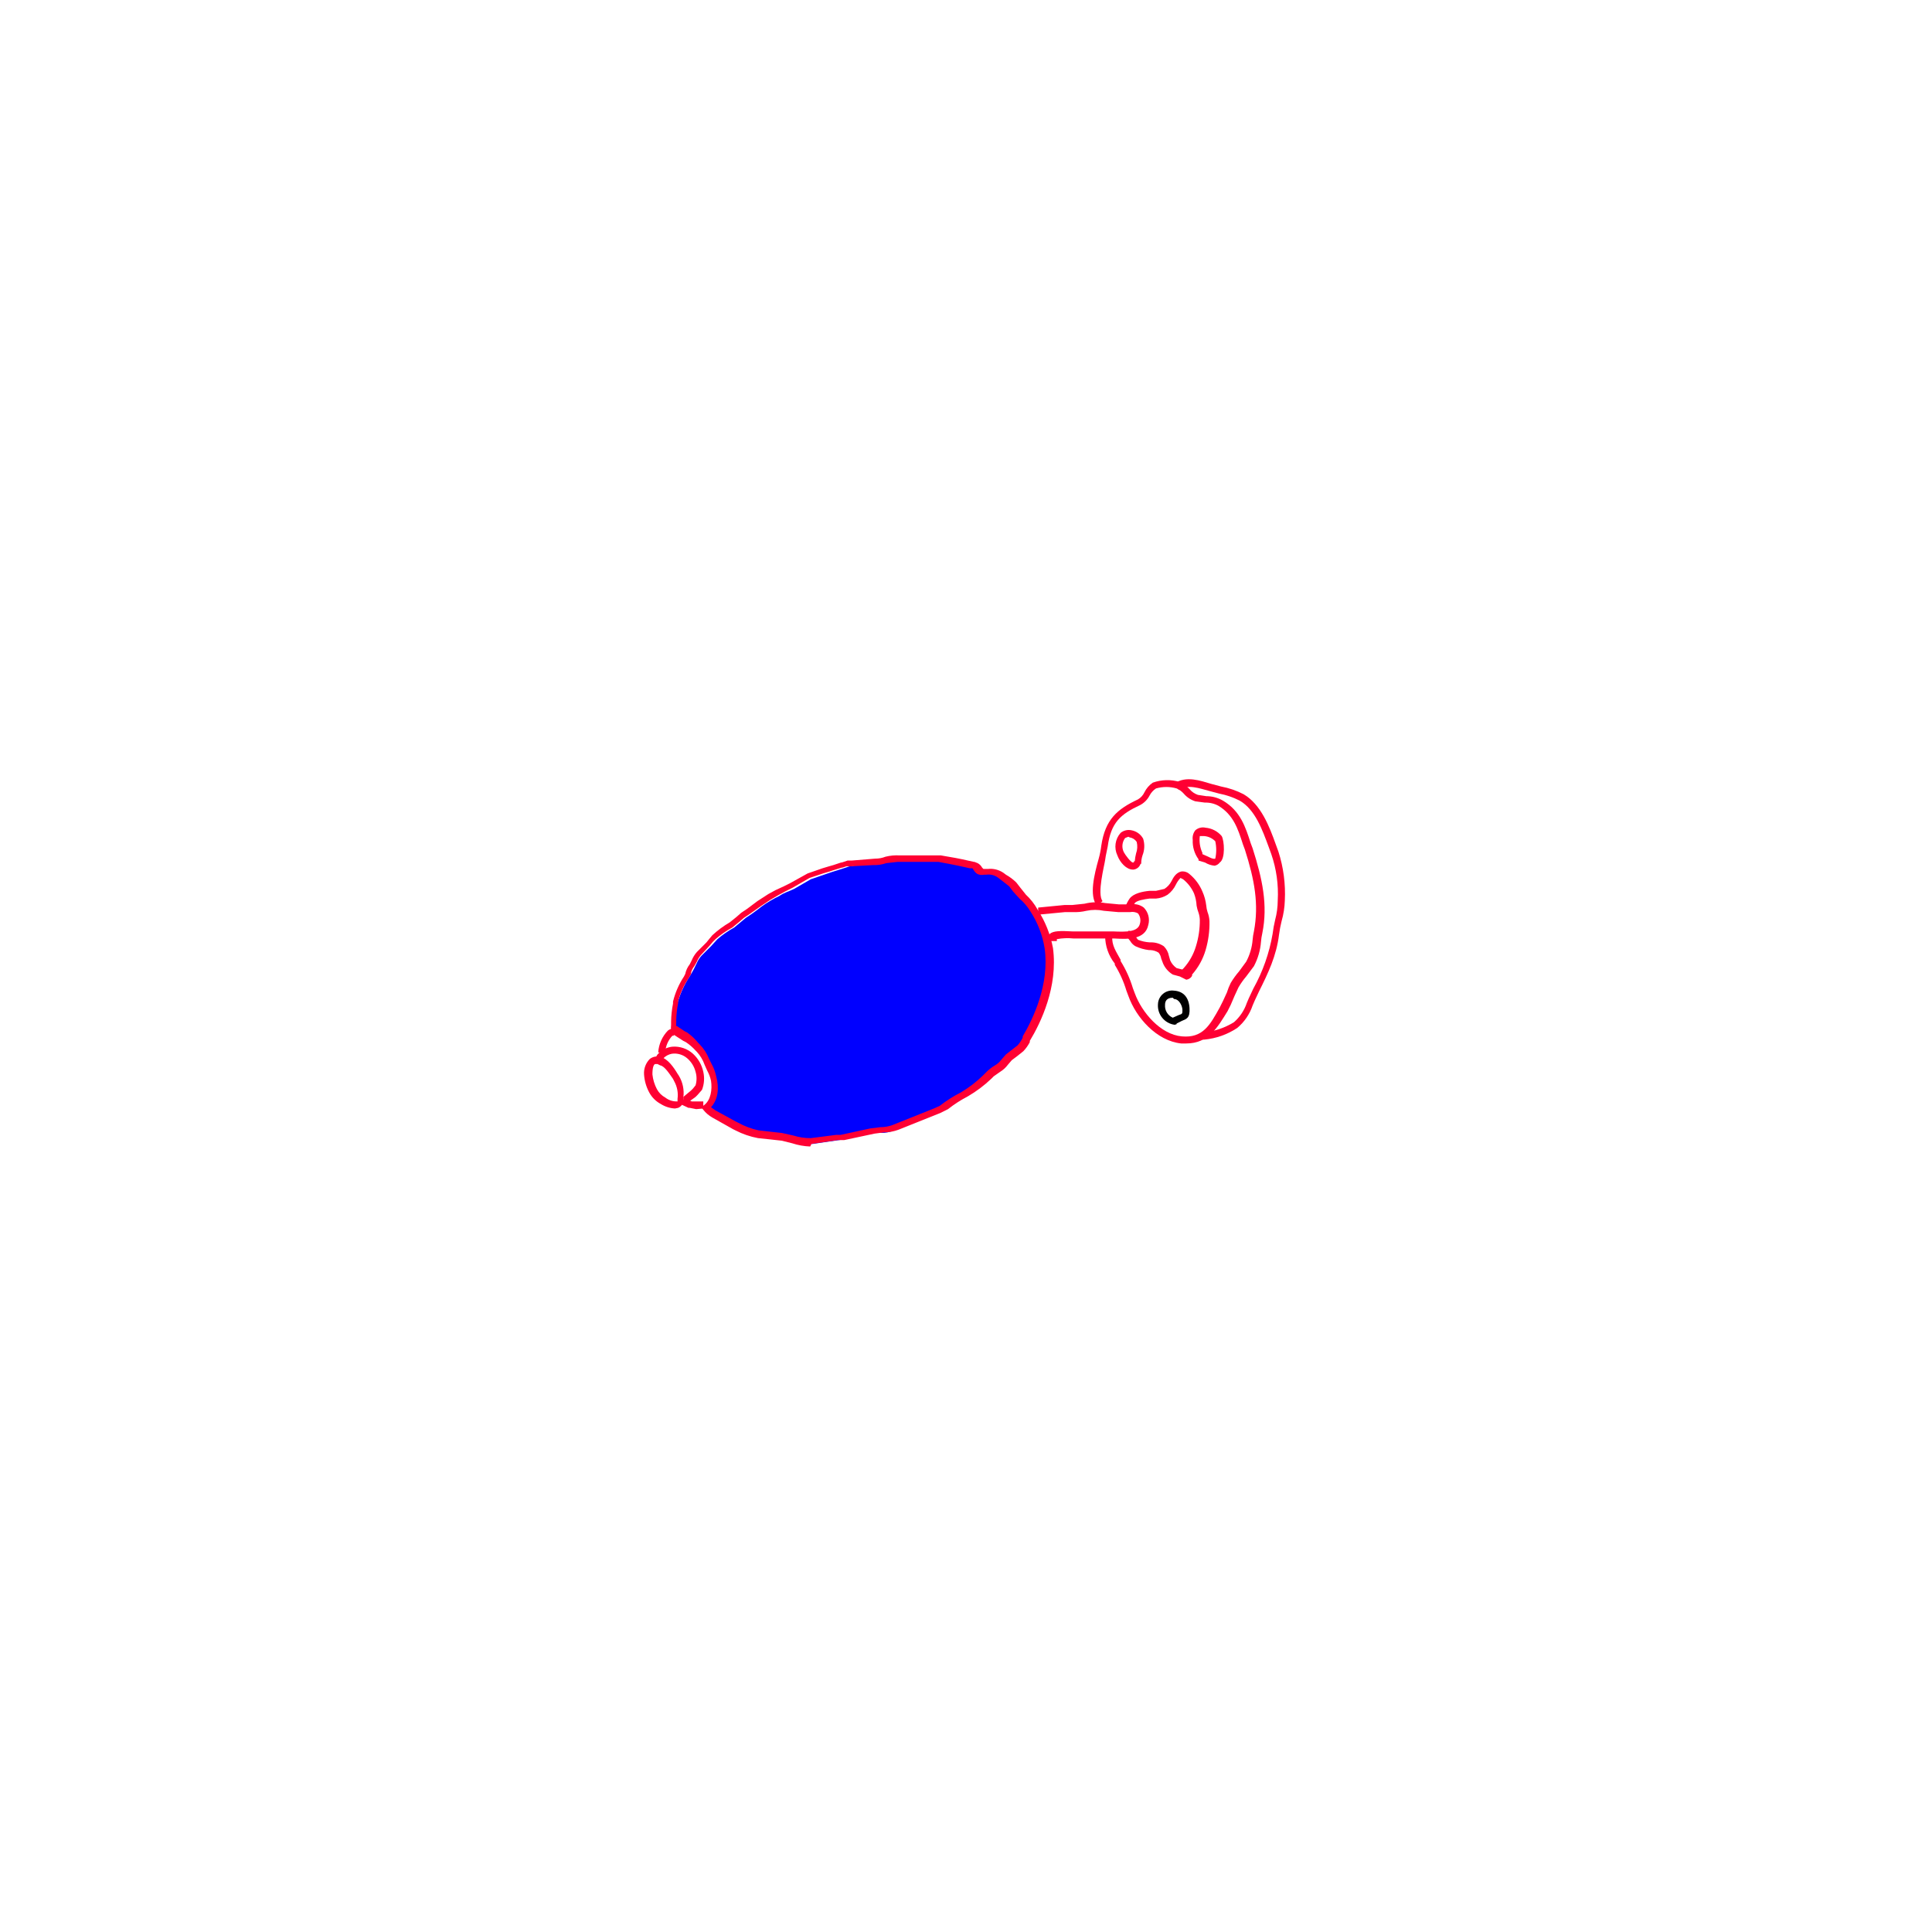<svg xmlns="http://www.w3.org/2000/svg" width="300" height="300" viewBox="0 0 300 300">
  <g fill="none" transform="translate(100 121)">
    <path fill="#F03" d="M83.207,30.628 L82.107,30.328 C81.446,29.927 80.922,29.334 80.607,28.628 L80.307,27.828 C80.255,27.498 80.117,27.188 79.907,26.928 C79.517,26.682 79.068,26.544 78.607,26.528 L78.407,26.528 C77.679,26.442 76.97,26.24 76.307,25.928 C75.972,25.739 75.696,25.463 75.507,25.128 L75.107,24.628 L75.207,24.628 L75.207,23.528 L75.207,23.528 C75.807,23.528 76.207,24.128 76.407,24.528 L76.707,24.928 C77.282,25.156 77.89,25.291 78.507,25.328 L78.707,25.328 C79.419,25.32 80.117,25.529 80.707,25.928 C81.123,26.333 81.402,26.857 81.507,27.428 L81.707,28.128 C81.924,28.612 82.27,29.027 82.707,29.328 L83.507,29.528 L83.607,29.528 L83.807,29.328 C84.684,28.349 85.333,27.188 85.707,25.928 C86.117,24.6 86.319,23.217 86.307,21.828 C86.295,21.453 86.228,21.083 86.107,20.728 C85.971,20.372 85.87,20.004 85.807,19.628 C85.774,18.977 85.639,18.336 85.407,17.728 C85.027,16.868 84.444,16.113 83.707,15.528 L83.307,15.328 C83.024,15.623 82.788,15.961 82.607,16.328 C82.313,16.961 81.867,17.511 81.307,17.928 C80.766,18.273 80.147,18.479 79.507,18.528 L78.507,18.528 C77.707,18.628 76.507,18.828 76.207,19.228 L75.807,20.128 L74.707,19.928 C74.872,19.43 75.108,18.959 75.407,18.528 C76.007,17.728 77.407,17.428 78.507,17.328 L79.507,17.328 L80.807,17.028 C81.274,16.733 81.654,16.319 81.907,15.828 C82.207,15.228 82.607,14.528 83.407,14.328 C83.878,14.261 84.355,14.408 84.707,14.728 C85.583,15.452 86.269,16.379 86.707,17.428 C87.02,18.126 87.222,18.868 87.307,19.628 C87.337,19.968 87.404,20.303 87.507,20.628 C87.68,21.076 87.781,21.548 87.807,22.028 C87.84,23.55 87.637,25.068 87.207,26.528 C86.794,27.933 86.077,29.23 85.107,30.328 L85.107,30.528 C84.919,30.859 84.585,31.082 84.207,31.128 L83.207,30.628 Z"/>
    <path fill="#F03" d="M63.207,25.228 L62.907,25.228 L62.907,24.628 L62.807,24.628 C62.788,24.409 62.861,24.192 63.007,24.028 C63.507,23.528 64.707,23.528 66.507,23.628 L72.807,23.628 C74.907,23.728 76.707,23.728 77.007,22.428 C77.168,21.877 77.056,21.283 76.707,20.828 C76.342,20.624 75.918,20.553 75.507,20.628 L73.607,20.628 L71.407,20.428 C70.517,20.239 69.597,20.239 68.707,20.428 C67.987,20.6 67.246,20.667 66.507,20.628 L65.407,20.628 L61.207,21.028 L61.207,19.928 L65.307,19.528 L66.507,19.528 L68.407,19.328 C69.454,19.065 70.546,19.031 71.607,19.228 L73.707,19.428 L75.607,19.428 C76.314,19.312 77.038,19.493 77.607,19.928 C78.304,20.639 78.571,21.667 78.307,22.628 C77.807,25.028 74.907,24.828 73.007,24.728 L66.707,24.728 C65.84,24.637 64.964,24.67 64.107,24.828 L64.107,25.128 L63.107,25.128 L63.207,25.228 Z"/>
    <path fill="#00F" d="M35.907,13.028 C36.521,13.041 37.131,12.94 37.707,12.728 C38.629,12.55 39.569,12.483 40.507,12.528 C42.374,12.449 44.244,12.483 46.107,12.628 L49.307,13.228 L51.107,13.628 L51.607,13.628 C52.007,13.828 52.107,14.328 52.407,14.528 C52.707,14.728 53.107,14.528 53.407,14.528 C54.158,14.457 54.907,14.671 55.507,15.128 C56.235,15.54 56.907,16.045 57.507,16.628 C57.997,17.265 58.532,17.866 59.107,18.428 C59.815,19.027 60.423,19.736 60.907,20.528 C62.09,22.306 62.875,24.318 63.207,26.428 C63.807,31.328 62.107,36.428 59.707,40.528 C59.447,41.073 59.111,41.578 58.707,42.028 L56.907,43.428 C56.395,44.047 55.826,44.616 55.207,45.128 C54.58,45.555 54.009,46.059 53.507,46.628 C52.451,47.662 51.276,48.569 50.007,49.328 C48.879,49.892 47.808,50.561 46.807,51.328 L45.707,51.828 C43.607,52.528 41.307,53.528 39.107,54.428 C36.907,55.328 36.707,54.628 35.607,54.928 L31.007,55.928 L26.207,56.628 C24.607,56.728 23.207,56.028 21.607,55.728 L17.907,55.228 C16.579,54.949 15.299,54.478 14.107,53.828 L10.907,52.128 C10.441,51.841 10.033,51.468 9.707,51.028 C10.858,49.918 11.351,48.29 11.007,46.728 C10.807,45.128 10.307,45.028 9.907,44.128 C9.614,43.35 9.173,42.637 8.607,42.028 C8.086,41.383 7.481,40.811 6.807,40.328 L5.107,39.228 C4.807,39.028 4.907,39.128 4.807,38.828 C4.775,38.462 4.775,38.094 4.807,37.728 C4.854,36.718 4.988,35.715 5.207,34.728 C5.648,33.2 6.322,31.749 7.207,30.428 C7.577,29.815 7.911,29.18 8.207,28.528 C8.38,28.126 8.617,27.755 8.907,27.428 L10.407,25.928 L11.407,24.828 C12.209,24.14 13.081,23.536 14.007,23.028 L15.807,21.528 C16.671,20.972 17.506,20.371 18.307,19.728 C19.159,19.117 20.062,18.582 21.007,18.128 C21.907,17.528 22.507,17.428 23.307,17.028 L25.907,15.528 L29.107,14.428 L31.007,13.828 L31.907,13.528 C33.226,13.263 34.563,13.096 35.907,13.028 Z"/>
    <path fill="#F03" d="M25.807 57.028C24.855 56.993 23.912 56.825 23.007 56.528L21.407 56.128 19.607 55.928 17.707 55.728C16.488 55.501 15.309 55.097 14.207 54.528L13.807 54.328 10.607 52.528C10.067 52.222 9.592 51.815 9.207 51.328L8.907 50.928 9.307 50.628C10.407 49.828 10.607 48.128 10.407 46.828 10.286 46.268 10.084 45.729 9.807 45.228L9.407 44.328C9.147 43.587 8.738 42.906 8.207 42.328L8.007 42.128C7.565 41.632 7.061 41.195 6.507 40.828L6.107 40.628 4.707 39.728 4.607 39.728C4.357 39.584 4.204 39.316 4.207 39.028L4.207 39.028C4.171 38.729 4.171 38.427 4.207 38.128L4.207 37.628C4.225 36.688 4.325 35.751 4.507 34.828L4.507 34.528C4.845 33.14 5.42 31.82 6.207 30.628L6.407 30.228C6.521 29.68 6.76 29.167 7.107 28.728L7.407 28.128C7.601 27.654 7.871 27.215 8.207 26.828L9.707 25.328 10.107 24.828 10.607 24.228C11.432 23.465 12.337 22.795 13.307 22.228L14.307 21.428 15.107 20.728 16.007 20.128 17.607 18.928 19.307 17.828 20.407 17.228 21.707 16.628 22.707 16.128 25.407 14.628 27.707 13.828 28.707 13.528 29.407 13.328 30.607 12.928 30.707 12.928 31.607 12.628 32.207 12.628 35.907 12.328C36.455 12.331 36.998 12.229 37.507 12.028 38.226 11.85 38.968 11.783 39.707 11.828L46.107 11.828 48.407 12.228 49.407 12.428 51.207 12.828 51.307 12.828 51.807 13.028C52.105 13.187 52.348 13.43 52.507 13.728L52.707 13.928 53.407 13.928C54.253 13.838 55.103 14.051 55.807 14.528L56.207 14.828C56.791 15.156 57.329 15.559 57.807 16.028L58.507 16.928 59.307 17.928C60.024 18.595 60.632 19.371 61.107 20.228 62.295 22.05 63.11 24.089 63.507 26.228 64.307 32.228 61.607 37.828 59.907 40.628L59.907 40.828C59.643 41.34 59.306 41.812 58.907 42.228L57.907 43.028 57.107 43.628 56.507 44.328C56.181 44.768 55.773 45.141 55.307 45.428L54.307 46.128 53.907 46.528C52.816 47.565 51.608 48.471 50.307 49.228 49.213 49.796 48.175 50.465 47.207 51.228L46.007 51.828 41.007 53.828 39.507 54.428C38.803 54.689 38.058 54.825 37.307 54.828L35.807 55.028 31.107 56.028 30.107 56.028 26.007 56.628 25.807 57.028zM10.407 50.928L11.107 51.428 14.207 53.128 14.607 53.328C15.61 53.881 16.688 54.285 17.807 54.528L19.607 54.728 21.407 54.928 23.207 55.328C24.08 55.604 24.991 55.739 25.907 55.728L29.807 55.228 30.507 55.228 35.107 54.228 36.707 54.028C37.32 54.029 37.928 53.927 38.507 53.728L40.007 53.128 45.007 51.128 45.907 50.728C46.938 49.924 48.043 49.221 49.207 48.628 50.438 47.896 51.579 47.024 52.607 46.028L53.007 45.628C53.446 45.157 53.951 44.753 54.507 44.428 54.899 44.2 55.239 43.893 55.507 43.528L56.207 42.728 57.107 42.028 58.007 41.328C58.329 40.968 58.599 40.564 58.807 40.128L58.807 39.928C60.407 37.228 63.007 31.828 62.207 26.228 61.878 24.196 61.129 22.254 60.007 20.528 59.551 19.774 58.977 19.099 58.307 18.528L57.307 17.428 56.707 16.628 55.307 15.528 54.907 15.228C54.38 14.87 53.736 14.727 53.107 14.828L52.807 14.828C52.471 14.896 52.123 14.861 51.807 14.728 51.557 14.586 51.349 14.378 51.207 14.128L51.007 13.828 50.607 13.828 48.807 13.428 47.807 13.228 45.707 12.828 39.407 12.828 37.607 13.028C36.965 13.253 36.287 13.355 35.607 13.328L32.007 13.528 31.407 13.528 30.807 13.728 30.707 13.728 29.407 14.128 28.807 14.328 27.807 14.628 25.707 15.328 23.107 16.828 21.907 17.428 20.807 18.028 19.607 18.728 18.107 19.728 16.407 20.928 15.507 21.528 14.807 22.128 13.707 23.028C12.777 23.531 11.905 24.134 11.107 24.828L10.707 25.228 10.107 25.928 8.807 27.328C8.554 27.626 8.351 27.964 8.207 28.328L7.807 29.028C7.572 29.323 7.402 29.663 7.307 30.028L7.307 30.228 6.907 30.928C6.183 31.997 5.642 33.18 5.307 34.428L5.307 34.728C5.132 35.584 5.032 36.454 5.007 37.328L5.007 37.728C4.986 37.927 4.986 38.128 5.007 38.328L5.107 38.328 6.307 39.128 6.707 39.328C7.343 39.782 7.915 40.321 8.407 40.928L8.607 41.128C9.256 41.786 9.766 42.568 10.107 43.428L10.507 44.228C10.835 44.822 11.071 45.463 11.207 46.128 11.707 47.928 11.507 49.728 10.407 50.928L10.407 50.928zM4.807 51.128C4.026 51.085 3.269 50.844 2.607 50.428 1.843 50.018 1.217 49.392.807 48.628.341 47.763.068 46.808.007 45.828-.053 44.936.275 44.061.907 43.428 1.393 43.061 2.025 42.95 2.607 43.128 3.707 43.428 4.607 44.728 5.207 45.728L5.407 46.028C6.023 47.048 6.27 48.248 6.107 49.428L6.107 50.128C5.99 50.533 5.696 50.864 5.307 51.028L4.807 51.128zM2.107 44.228L1.707 44.228C1.507 44.328 1.307 44.728 1.307 45.828 1.391 46.632 1.628 47.413 2.007 48.128 2.304 48.679 2.756 49.131 3.307 49.428 3.819 49.831 4.456 50.043 5.107 50.028L5.207 50.028 5.207 49.628C5.333 48.698 5.157 47.752 4.707 46.928L4.507 46.528C4.007 45.828 3.207 44.528 2.507 44.428L2.107 44.228z"/>
    <path fill="#F03" d="M6.107,50.428 L6.107,49.328 L7.307,48.328 L7.607,48.028 L8.007,47.528 C8.21,46.843 8.21,46.113 8.007,45.428 L8.007,45.428 C7.8,44.611 7.346,43.878 6.707,43.328 C6.047,42.756 5.171,42.501 4.307,42.628 L4.307,42.628 C3.813,42.725 3.36,42.969 3.007,43.328 C2.934,43.41 2.898,43.518 2.907,43.628 L1.807,43.828 C1.742,43.387 1.89,42.941 2.207,42.628 C2.783,42.007 3.565,41.616 4.407,41.528 L4.407,41.528 C5.579,41.442 6.736,41.839 7.607,42.628 C8.418,43.372 8.978,44.351 9.207,45.428 L9.207,45.428 C9.421,46.36 9.351,47.335 9.007,48.228 L8.307,49.028 L8.007,49.328 C6.907,50.128 6.507,50.428 6.107,50.428 Z"/>
    <polygon fill="#F03" points="8.107 51.228 7.107 51.028 6.907 51.028 5.607 50.428 6.307 49.528 7.407 50.028 9.207 50.028 9.207 51.128"/>
    <path fill="#F03" d="M3.307 42.428L2.207 42.428C2.289 41.153 2.821 39.948 3.707 39.028 4.015 38.776 4.414 38.667 4.807 38.728L4.607 39.828 4.407 39.828C3.737 40.532 3.346 41.456 3.307 42.428zM75.907 14.028C74.907 14.028 73.907 12.928 73.507 11.828 72.956 10.667 73.153 9.288 74.007 8.328 74.482 7.941 75.109 7.794 75.707 7.928 76.471 8.07 77.132 8.547 77.507 9.228 77.772 10.08 77.737 10.998 77.407 11.828 77.269 12.247 77.202 12.687 77.207 13.128L77.107 13.128C76.951 13.62 76.52 13.973 76.007 14.028L75.907 14.028zM75.207 8.928L74.707 9.128C74.229 9.764 74.151 10.616 74.507 11.328 74.707 11.728 75.607 12.928 75.907 12.928 76.207 12.928 76.007 12.828 76.107 12.728L76.207 12.728C76.24 12.323 76.307 11.922 76.407 11.528 76.618 10.951 76.653 10.325 76.507 9.728 76.256 9.349 75.856 9.094 75.407 9.028L75.207 8.928zM88.607 13.428C88.075 13.378 87.562 13.207 87.107 12.928L86.107 12.628 86.107 12.428 86.107 12.428C85.473 11.56 85.155 10.501 85.207 9.428 85.133 8.894 85.277 8.354 85.607 7.928 86.044 7.544 86.64 7.395 87.207 7.528 88.179 7.615 89.078 8.082 89.707 8.828 90.107 9.528 90.307 12.328 89.407 12.928 89.212 13.189 88.927 13.367 88.607 13.428L88.607 13.428zM86.707 11.628L87.607 12.028C88.007 12.228 88.407 12.428 88.707 12.328 88.905 11.439 88.905 10.517 88.707 9.628 88.254 9.166 87.651 8.882 87.007 8.828L86.307 8.828C86.19 9.715 86.329 10.617 86.707 11.428L86.707 11.628z"/>
    <path fill="#000" d="M82.407,38.128 C80.829,37.92 79.687,36.515 79.807,34.928 C79.829,34.306 80.114,33.723 80.591,33.323 C81.067,32.922 81.691,32.743 82.307,32.828 C83.807,32.928 84.607,33.928 84.707,35.528 C84.807,37.128 84.207,37.228 83.507,37.528 L82.707,37.928 L82.707,38.028 L82.407,38.128 Z M82.107,33.928 C81.107,33.928 80.907,34.528 80.907,35.028 C80.837,35.883 81.319,36.688 82.107,37.028 L83.007,36.628 C83.607,36.428 83.607,36.428 83.607,35.828 C83.607,35.228 83.107,34.128 82.307,34.128 L82.107,33.928 Z"/>
    <path fill="#F03" d="M87.007,40.428 L86.707,40.428 L86.707,39.328 C88.445,39.194 90.125,38.645 91.607,37.728 C92.528,36.923 93.218,35.887 93.607,34.728 L93.907,34.028 L94.607,32.528 C96.082,29.885 97.096,27.011 97.607,24.028 C97.698,23.287 97.831,22.553 98.007,21.828 C98.268,20.849 98.402,19.841 98.407,18.828 C98.543,16.386 98.203,13.941 97.407,11.628 L97.007,10.528 C96.007,7.828 94.907,4.728 92.507,3.328 C91.498,2.811 90.421,2.44 89.307,2.228 L87.807,1.828 C86.307,1.428 84.407,0.728 83.007,1.628 L82.407,0.628 C84.207,-0.572 86.407,0.228 88.107,0.728 L89.607,1.128 C90.826,1.355 92.005,1.759 93.107,2.328 C95.807,3.928 97.107,7.328 98.107,10.128 L98.507,11.228 C99.297,13.68 99.636,16.255 99.507,18.828 C99.474,19.911 99.306,20.986 99.007,22.028 C98.833,22.72 98.699,23.421 98.607,24.128 C98.207,27.428 96.907,30.128 95.507,32.928 L94.807,34.428 L94.507,35.128 C94.046,36.494 93.215,37.705 92.107,38.628 C90.581,39.639 88.829,40.258 87.007,40.428 L87.007,40.428 Z"/>
    <path fill="#F03" d="M84.207,41.028 L83.407,41.028 C79.607,40.628 76.407,37.028 75.207,33.628 L74.907,32.828 C74.487,31.421 73.881,30.076 73.107,28.828 L73.107,28.628 C72.135,27.406 71.606,25.89 71.607,24.328 L72.707,24.328 C72.607,25.828 73.307,26.728 74.007,28.028 L74.007,28.228 C74.824,29.537 75.463,30.95 75.907,32.428 L76.207,33.228 C77.307,36.228 80.207,39.628 83.507,39.928 C86.807,40.228 87.907,38.128 89.407,35.428 L89.907,34.428 L90.507,33.128 C90.667,32.613 90.868,32.111 91.107,31.628 C91.487,30.991 91.922,30.388 92.407,29.828 L93.507,28.328 C94.07,27.275 94.411,26.118 94.507,24.928 C94.541,24.49 94.608,24.056 94.707,23.628 C95.507,19.428 94.807,15.628 93.307,10.928 L93.007,10.128 C92.207,7.628 91.507,5.528 89.207,4.128 C88.564,3.777 87.839,3.604 87.107,3.628 L85.607,3.428 C84.906,3.206 84.282,2.79 83.807,2.228 C83.502,1.885 83.127,1.613 82.707,1.428 C81.661,1.128 80.553,1.128 79.507,1.428 C79.084,1.701 78.739,2.081 78.507,2.528 C78.174,3.171 77.65,3.695 77.007,4.028 C74.007,5.428 72.507,6.728 72.007,10.428 C71.907,11.028 71.707,11.728 71.607,12.528 C71.507,13.328 70.307,17.828 71.207,18.928 L70.307,19.628 C69.107,18.028 69.907,14.828 70.607,12.328 C70.79,11.672 70.924,11.004 71.007,10.328 C71.607,6.228 73.507,4.628 76.707,3.128 C77.144,2.871 77.493,2.487 77.707,2.028 C78.004,1.424 78.452,0.907 79.007,0.528 C80.36,0.045 81.833,0.01 83.207,0.428 C83.781,0.681 84.293,1.056 84.707,1.528 C85.049,1.943 85.499,2.254 86.007,2.428 L87.307,2.628 C88.22,2.629 89.117,2.87 89.907,3.328 C92.607,4.928 93.407,7.428 94.207,9.928 L94.507,10.728 C96.007,15.428 96.907,19.528 96.007,23.928 C95.908,24.356 95.841,24.79 95.807,25.228 C95.705,26.557 95.331,27.85 94.707,29.028 L93.507,30.628 C93.057,31.157 92.655,31.726 92.307,32.328 L91.707,33.628 L91.107,35.028 L90.607,36.028 C89.107,38.428 87.707,41.028 84.207,41.028 Z"/>
  </g>
</svg>
